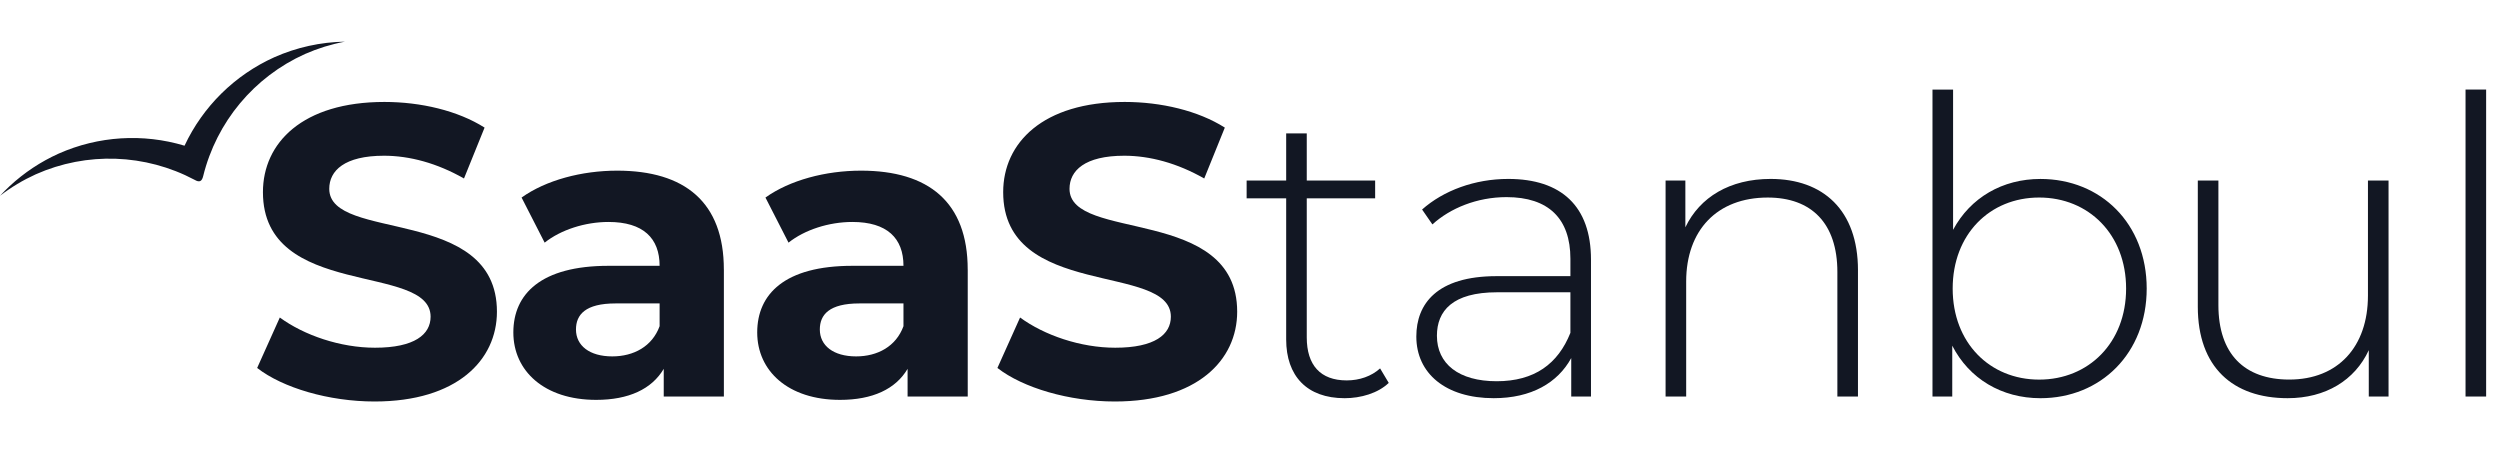 <svg width="172" height="32" viewBox="0 0 172 32" fill="none" xmlns="http://www.w3.org/2000/svg">
<path d="M0.664 12.805C0.435 13.018 0.213 13.24 0 13.47C0.76 12.885 1.585 12.39 2.458 11.994C5.971 10.43 10.002 10.575 13.387 12.371C13.73 12.574 13.891 12.476 13.979 12.116C14.897 8.391 17.48 5.287 20.992 3.712C21.87 3.326 22.789 3.042 23.731 2.866C22.058 2.894 20.407 3.258 18.878 3.936C16.155 5.162 13.962 7.322 12.696 10.024C9.837 9.164 6.765 9.357 4.036 10.568C2.796 11.126 1.658 11.883 0.664 12.805H0.664Z" fill="#121723"/>
<path d="M17.691 25.318L19.251 21.845C20.923 23.069 23.417 23.923 25.798 23.923C28.519 23.923 29.625 23.012 29.625 21.788C29.625 18.058 18.09 20.621 18.09 13.22C18.09 9.832 20.81 7.014 26.45 7.014C28.945 7.014 31.496 7.611 33.339 8.779L31.922 12.28C30.079 11.227 28.18 10.714 26.423 10.714C23.702 10.714 22.653 11.739 22.653 12.991C22.653 16.663 34.189 14.129 34.189 21.445C34.189 24.775 31.44 27.623 25.771 27.623C22.624 27.623 19.451 26.683 17.693 25.316L17.691 25.318Z" fill="#121723"/>
<path d="M49.803 18.543V27.282H45.665V25.376C44.842 26.771 43.255 27.511 41.016 27.511C37.445 27.511 35.318 25.519 35.318 22.872C35.318 20.225 37.217 18.288 41.866 18.288H45.381C45.381 16.382 44.248 15.271 41.866 15.271C40.251 15.271 38.578 15.812 37.472 16.694L35.885 13.591C37.558 12.396 40.023 11.741 42.461 11.741C47.109 11.741 49.801 13.904 49.801 18.543H49.803ZM45.381 22.442V20.876H42.347C40.279 20.876 39.627 21.644 39.627 22.669C39.627 23.78 40.562 24.52 42.121 24.52C43.596 24.52 44.87 23.837 45.381 22.442Z" fill="#121723"/>
<path d="M66.58 18.543V27.282H62.442V25.376C61.62 26.771 60.032 27.511 57.793 27.511C54.222 27.511 52.096 25.519 52.096 22.872C52.096 20.225 53.994 18.288 58.643 18.288H62.159C62.159 16.382 61.025 15.271 58.643 15.271C57.028 15.271 55.355 15.812 54.25 16.694L52.663 13.591C54.335 12.396 56.8 11.741 59.238 11.741C63.887 11.741 66.578 13.904 66.578 18.543H66.58ZM62.159 22.442V20.876H59.125C57.056 20.876 56.404 21.644 56.404 22.669C56.404 23.78 57.339 24.52 58.899 24.52C60.373 24.52 61.648 23.837 62.159 22.442Z" fill="#121723"/>
<path d="M68.621 25.318L70.181 21.845C71.853 23.069 74.346 23.923 76.728 23.923C79.449 23.923 80.555 23.012 80.555 21.788C80.555 18.058 69.019 20.621 69.019 13.22C69.019 9.832 71.74 7.014 77.38 7.014C79.875 7.014 82.425 7.611 84.268 8.779L82.851 12.28C81.008 11.227 79.11 10.714 77.352 10.714C74.631 10.714 73.583 11.739 73.583 12.991C73.583 16.663 85.118 14.129 85.118 21.445C85.118 24.775 82.37 27.623 76.7 27.623C73.553 27.623 70.379 26.683 68.623 25.316L68.621 25.318Z" fill="#121723"/>
<path d="M95.545 26.343C94.808 27.055 93.617 27.396 92.513 27.396C89.905 27.396 88.489 25.859 88.489 23.354V13.647H85.768V12.423H88.489V9.179H89.905V12.423H94.61V13.647H89.905V23.212C89.905 25.119 90.841 26.172 92.654 26.172C93.532 26.172 94.354 25.887 94.951 25.346L95.545 26.343Z" fill="#121723"/>
<path d="M109.46 17.86V27.282H108.101V24.635C107.166 26.343 105.352 27.395 102.772 27.395C99.457 27.395 97.443 25.688 97.443 23.154C97.443 20.905 98.86 18.999 102.97 18.999H108.044V17.803C108.044 15.042 106.541 13.562 103.65 13.562C101.609 13.562 99.768 14.33 98.549 15.44L97.84 14.415C99.314 13.106 101.468 12.31 103.763 12.31C107.419 12.31 109.46 14.188 109.46 17.86ZM108.044 22.899V20.109H102.998C99.936 20.109 98.86 21.391 98.86 23.099C98.86 25.035 100.362 26.229 102.97 26.229C105.578 26.229 107.193 25.033 108.044 22.899Z" fill="#121723"/>
<path d="M127.828 18.601V27.282H126.411V18.714C126.411 15.355 124.625 13.591 121.621 13.591C118.135 13.591 116.009 15.84 116.009 19.369V27.282H114.592V12.423H115.953V15.639C116.946 13.562 119.015 12.31 121.821 12.31C125.421 12.31 127.829 14.445 127.829 18.601H127.828Z" fill="#121723"/>
<path d="M147.693 19.854C147.693 24.294 144.546 27.396 140.381 27.396C137.717 27.396 135.478 26.059 134.315 23.782V27.283H132.955V6.163H134.372V15.813C135.563 13.592 137.773 12.312 140.381 12.312C144.546 12.312 147.693 15.387 147.693 19.855V19.854ZM146.276 19.854C146.276 16.124 143.698 13.59 140.295 13.59C136.893 13.59 134.344 16.124 134.344 19.854C134.344 23.583 136.895 26.117 140.295 26.117C143.696 26.117 146.276 23.583 146.276 19.854Z" fill="#121723"/>
<path d="M164.332 12.423V27.282H162.972V24.093C162.009 26.171 159.996 27.395 157.388 27.395C153.619 27.395 151.209 25.26 151.209 21.104V12.423H152.626V20.991C152.626 24.35 154.411 26.114 157.501 26.114C160.846 26.114 162.915 23.865 162.915 20.336V12.423H164.332Z" fill="#121723"/>
<path d="M169.629 6.161H171.046V27.281H169.629V6.161Z" fill="#121723"/>
</svg>
